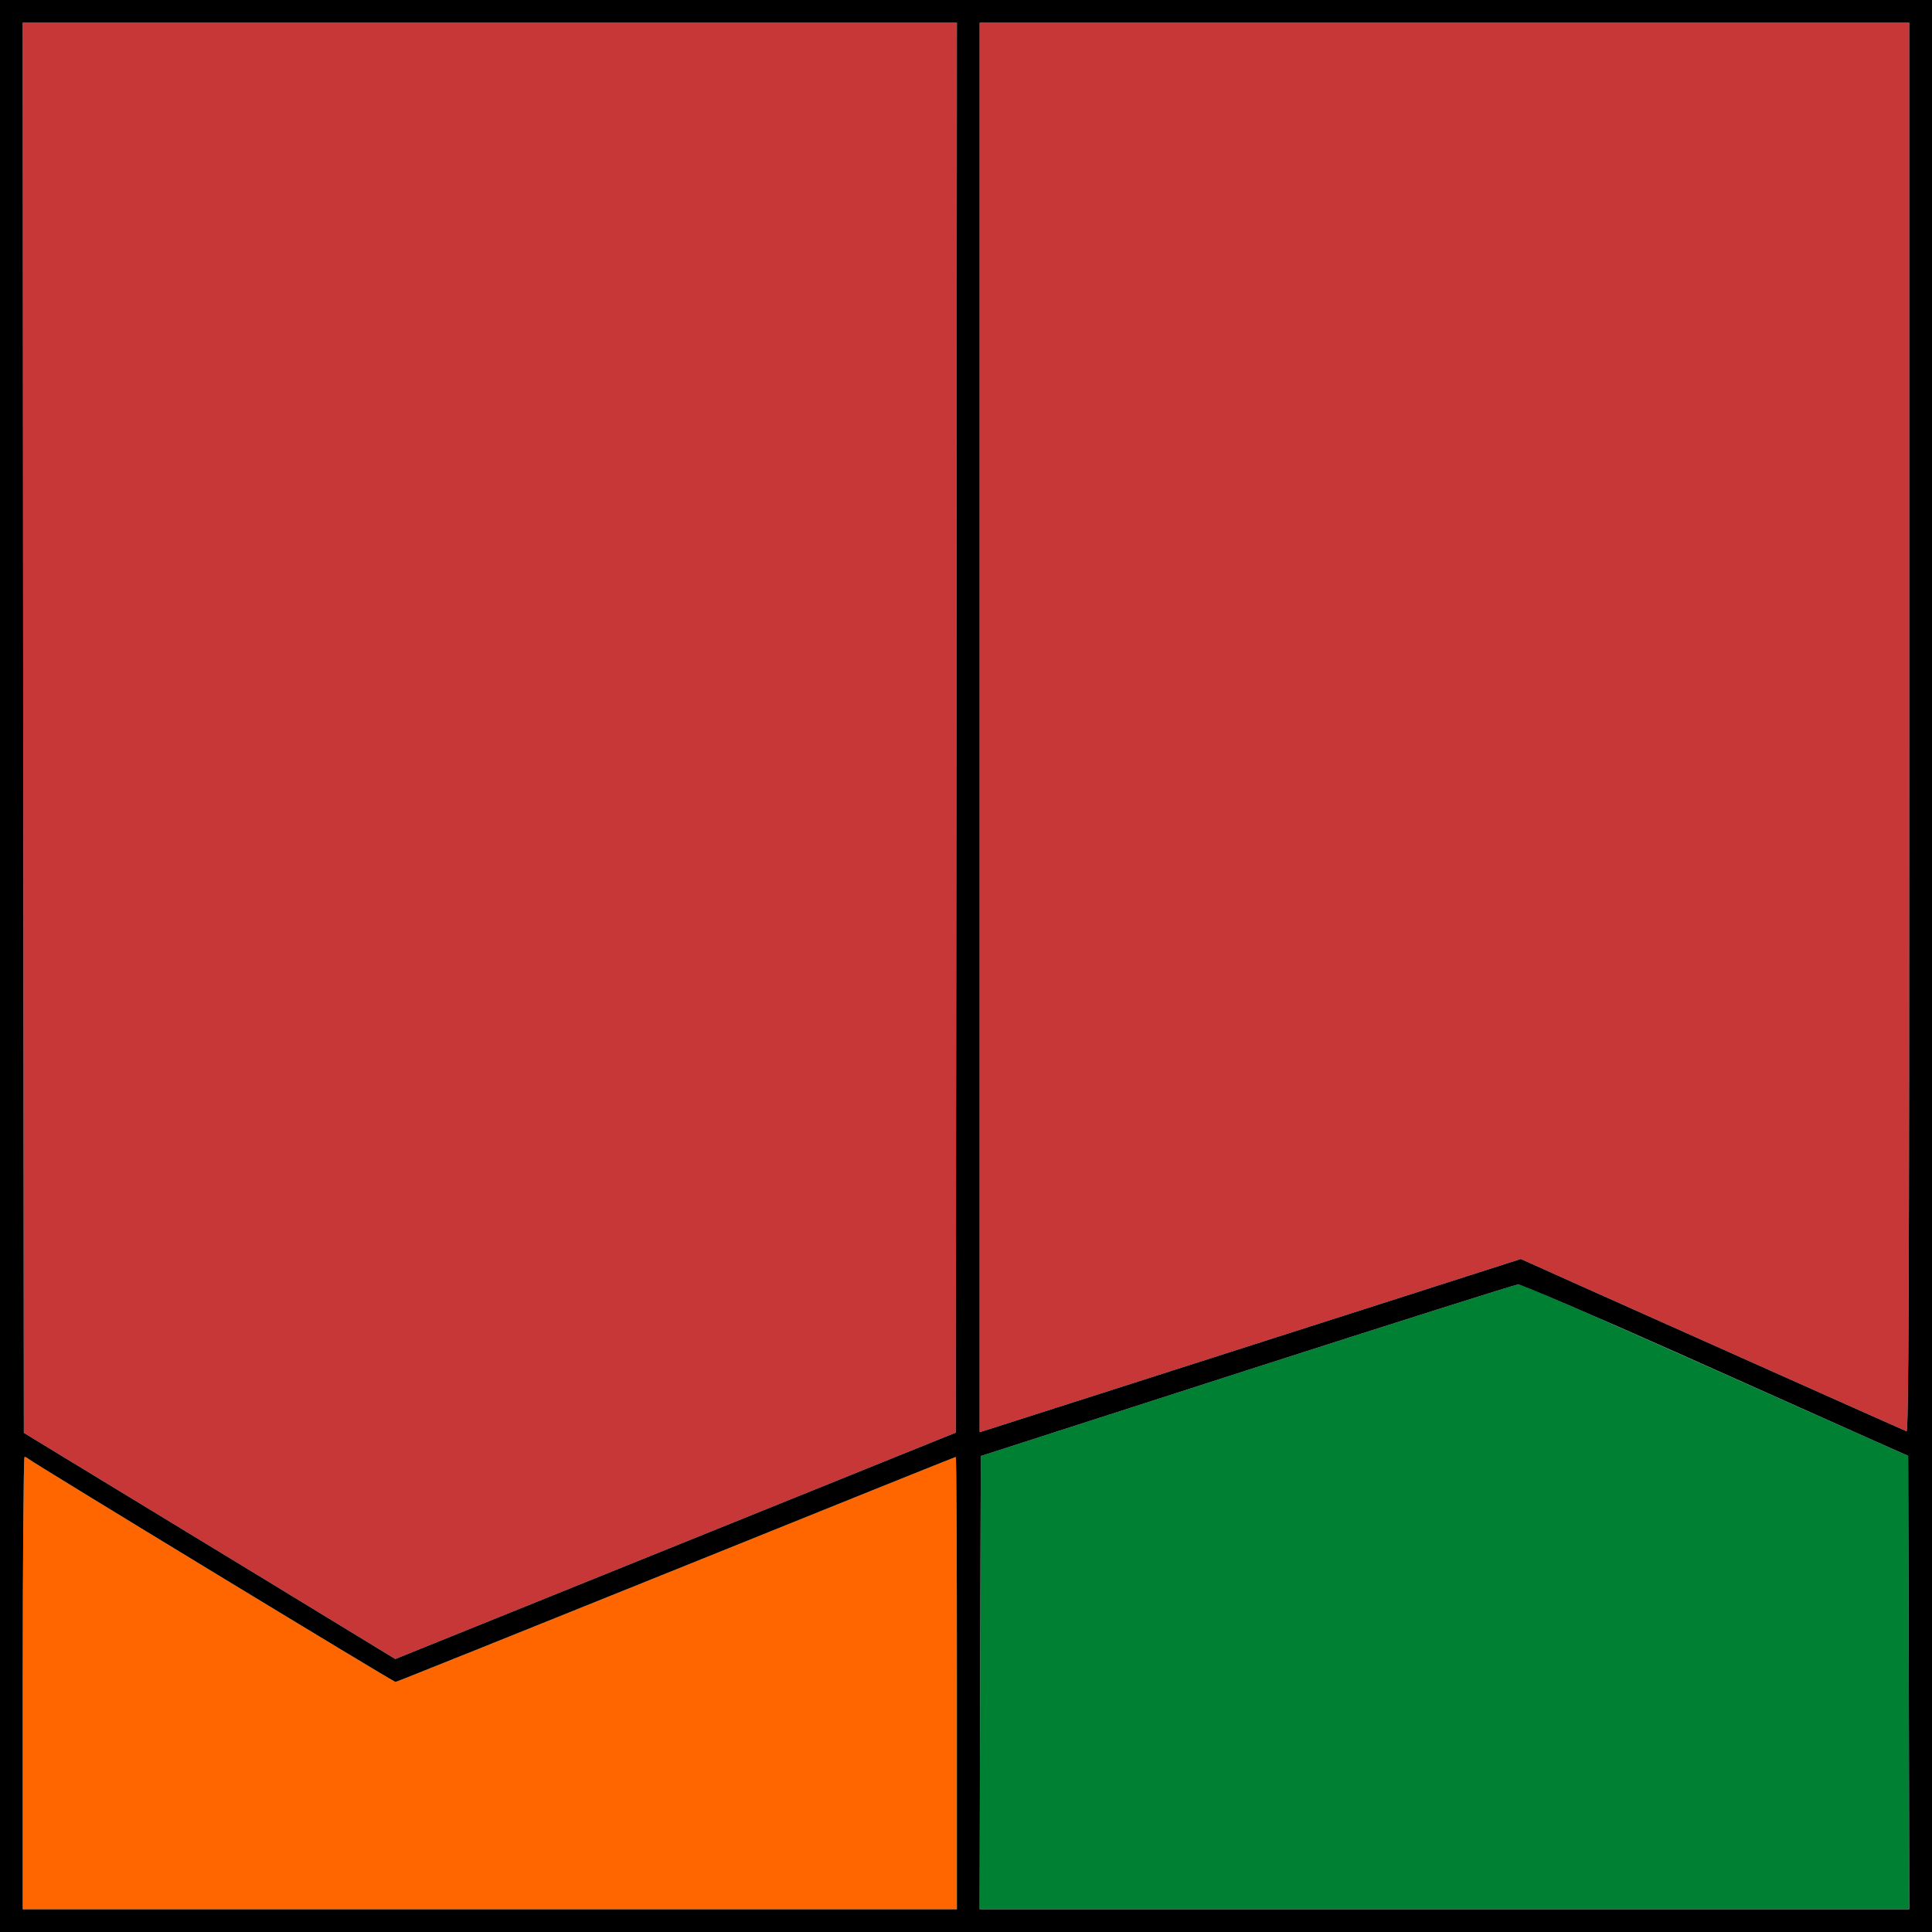 <?xml version="1.0" encoding="utf-8"?>
<!-- Generator: Adobe Illustrator 21.0.0, SVG Export Plug-In . SVG Version: 6.00 Build 0)  -->
<svg version="1.1" baseProfile="tiny"
	 id="svg2" inkscape:version="0.91 r13725" sodipodi:docname="test_2.svg" xmlns:cc="http://creativecommons.org/ns#" xmlns:dc="http://purl.org/dc/elements/1.1/" xmlns:inkscape="http://www.inkscape.org/namespaces/inkscape" xmlns:rdf="http://www.w3.org/1999/02/22-rdf-syntax-ns#" xmlns:sodipodi="http://sodipodi.sourceforge.net/DTD/sodipodi-0.dtd" xmlns:svg="http://www.w3.org/2000/svg"
	 xmlns="http://www.w3.org/2000/svg" xmlns:xlink="http://www.w3.org/1999/xlink" x="0px" y="0px" viewBox="0 0 850 850"
	 xml:space="preserve">
<sodipodi:namedview  bordercolor="#666666" borderopacity="1" gridtolerance="10" guidetolerance="10" id="namedview16" inkscape:current-layer="g6" inkscape:cx="237.65242" inkscape:cy="548.50114" inkscape:pageopacity="0" inkscape:pageshadow="2" inkscape:window-height="820" inkscape:window-maximized="1" inkscape:window-width="1440" inkscape:window-x="0" inkscape:window-y="1" inkscape:zoom="0.44423529" objecttolerance="10" pagecolor="#ffffff" showgrid="false">
	</sodipodi:namedview>
<g id="g6" transform="translate(0,850) scale(0.1,-0.1)">
	<path id="path8" fill="#C83737" d="M102,5298l3-3102l215-131c118-72,486-296,817-497l602-367l1233,498l1233,498l3,3101l2,3102H2155
		H100L102,5298z"/>
	<path id="path10" fill="#C83737" d="M4310,5299V2199l23,7c12,4,281,90,597,191s842,270,1168,374l593,190l312-140
		c613-274,1372-613,1385-618c9-4,12,619,12,3096v3101H6355H4310V5299z"/>
	<path id="path12" fill="#008033" d="M5485,2471l-1170-377l-3-997l-2-997h2045h2045l-2,997l-3,998l-160,71
		c-1249,558-1536,684-1556,683C6666,2848,6129,2678,5485,2471z"/>
	<path id="path14" fill="#FF6600" d="M100,1095V100h2055h2055v995c0,547-2,995-5,995s-557-223-1231-495c-675-272-1230-495-1234-495
		c-9,0-1600,967-1614,981c-6,5-14,9-18,9S100,1642,100,1095z"/>
</g>
<g transform="translate(0,850) scale(0.1,-0.1)">
	<path d="M0,4250V0h4250h4250v4250v4250H4250H0V4250z M4208,5298l-3-3101l-1233-498l-1233-498l-602,367c-331,201-699,425-817,497
		l-215,131l-3,3102l-2,3102h2055h2055L4208,5298z M8400,5299c0-2477-3-3100-12-3096c-13,5-772,344-1385,618l-312,140l-593-190
		c-326-104-852-273-1168-374s-585-187-597-191l-23-7v3100v3101h2045h2045V5299z M7389,2544c377-169,758-338,846-378l160-71l3-998
		l2-997H6355H4310l2,997l3,997l1170,377c644,207,1181,377,1194,378S7012,2712,7389,2544z M126,2081c14-14,1605-981,1614-981
		c4,0,559,223,1234,495c674,272,1228,495,1231,495s5-448,5-995V100H2155H100v995c0,547,4,995,8,995S120,2086,126,2081z"/>
</g>
</svg>
